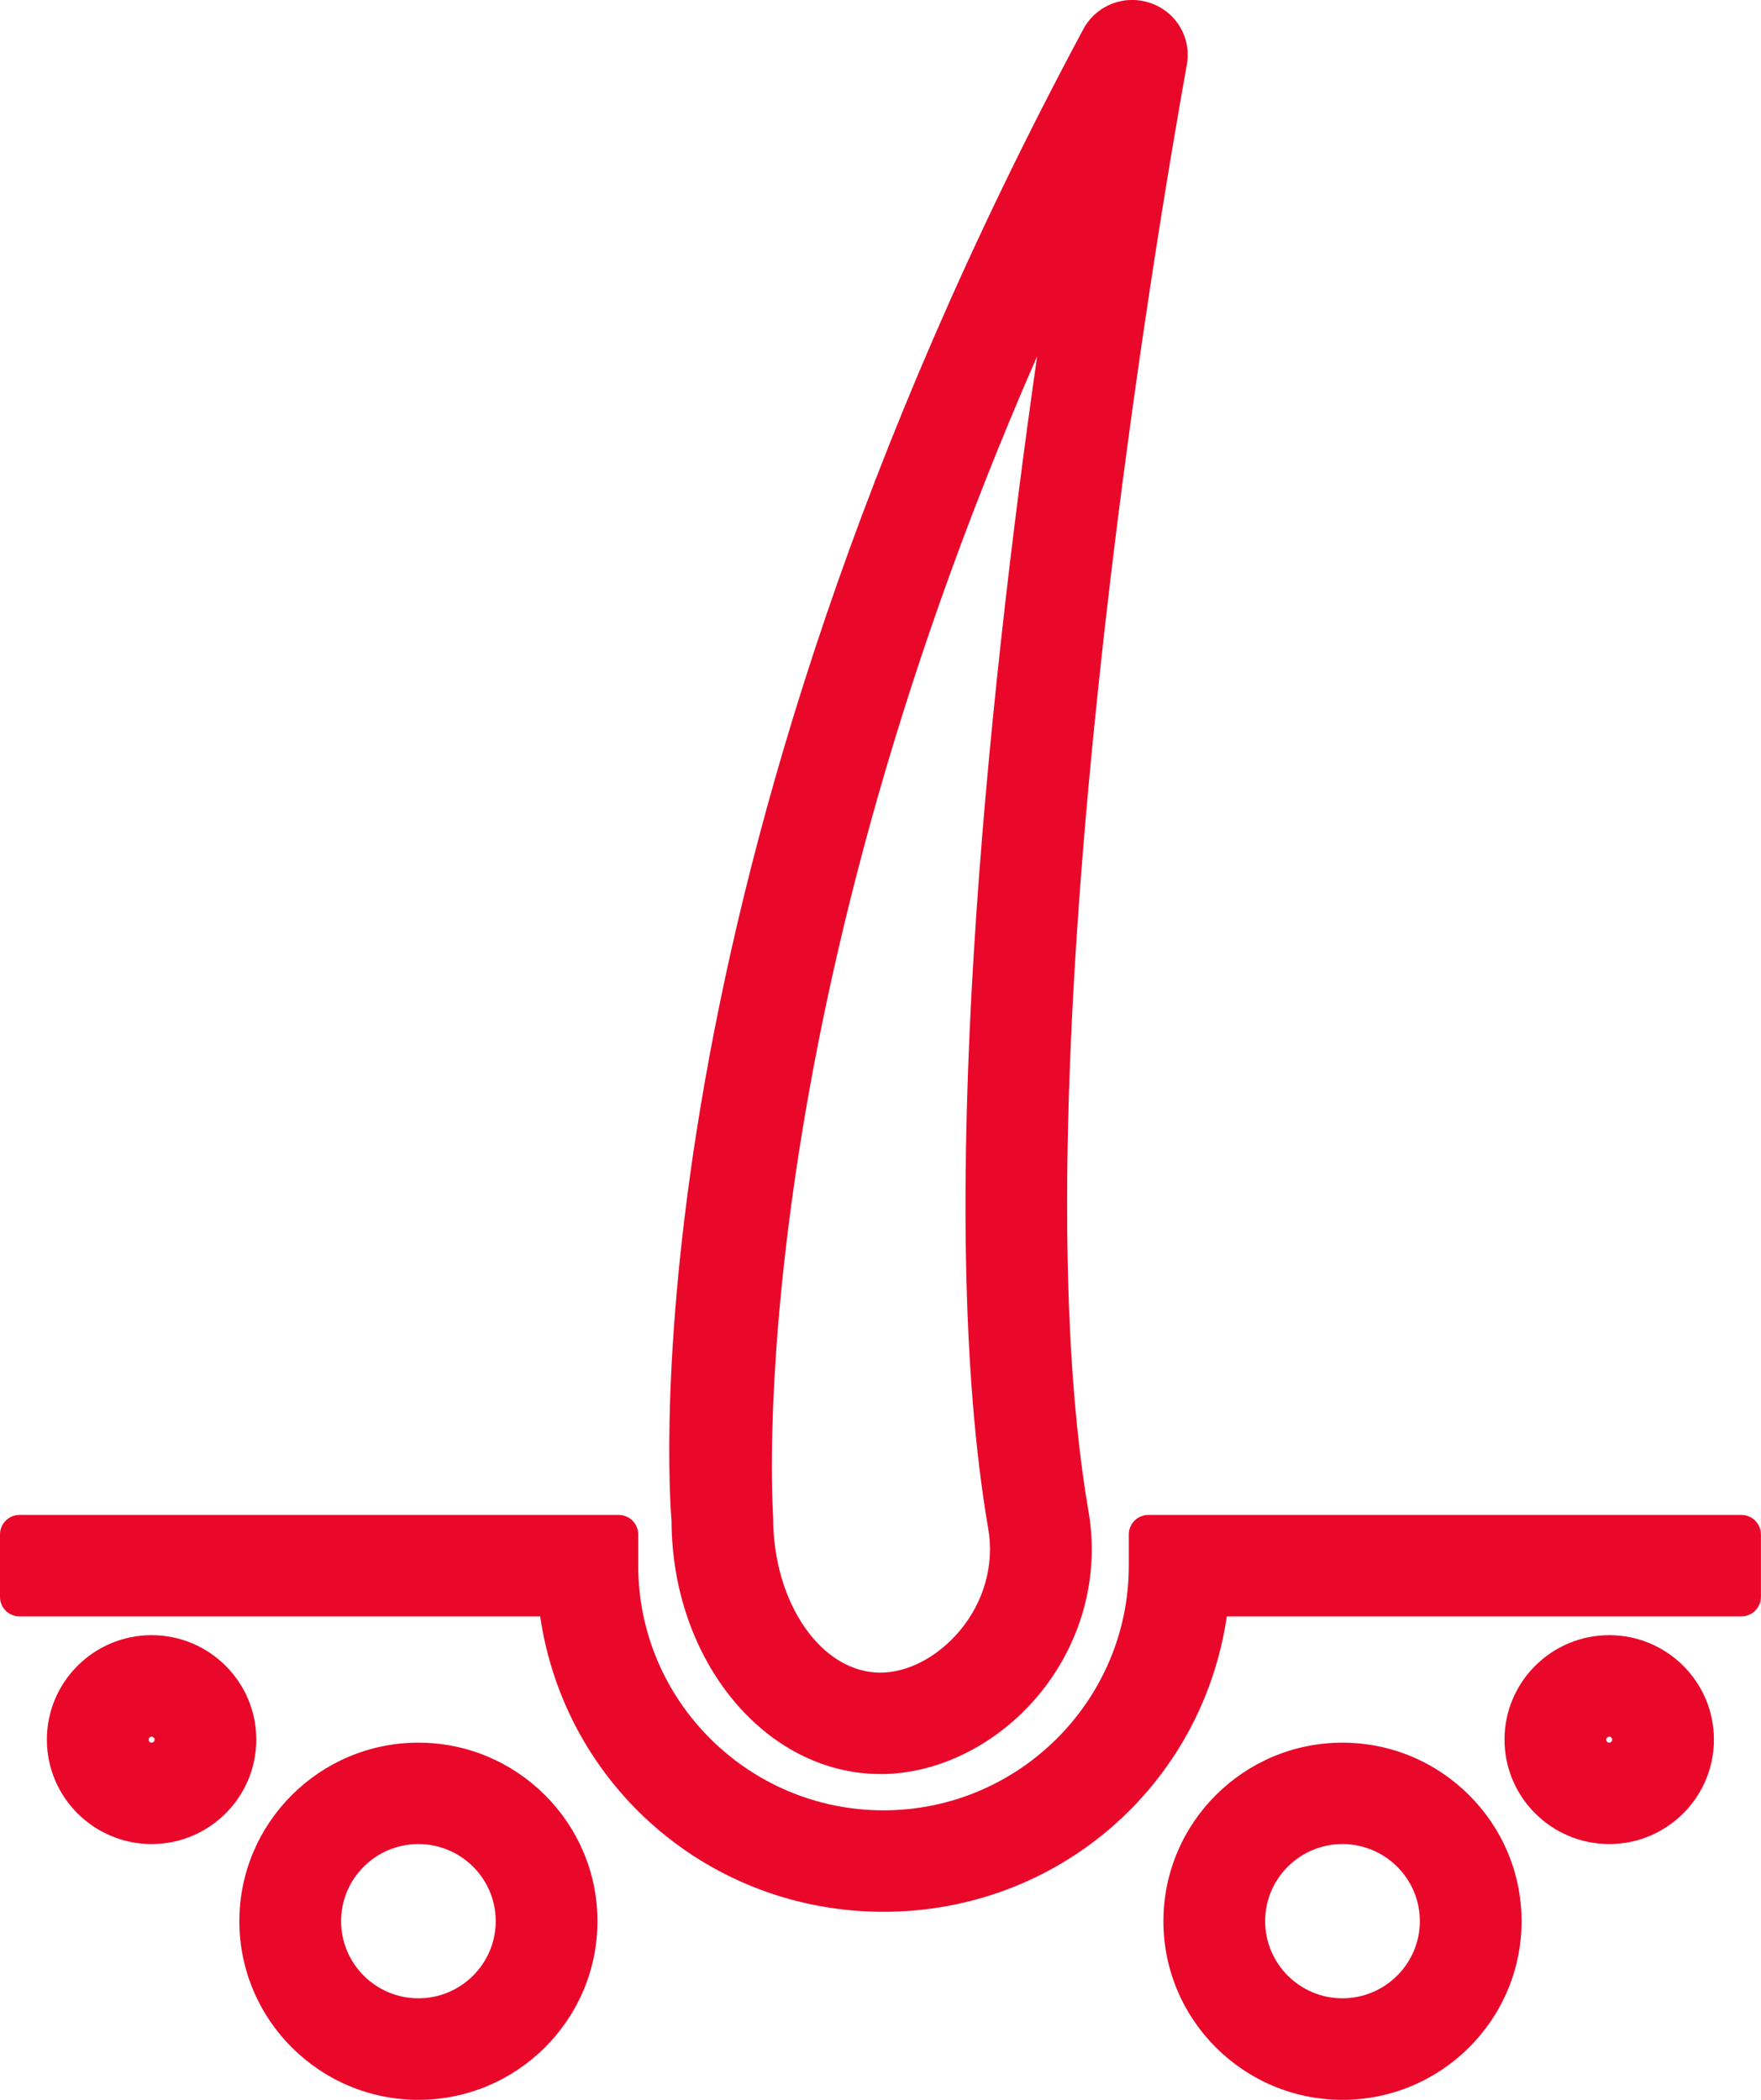<svg width="26" height="31" viewBox="0 0 26 31" fill="none" xmlns="http://www.w3.org/2000/svg">
<g clip-path="url(#clip0_25_567)">
<path d="M16.955 22.654V23.115C16.955 25.265 15.201 27.015 13.044 27.015C10.888 27.015 9.134 25.265 9.134 23.115V22.654H0.289V23.576H8.232C8.465 26.019 10.535 27.937 13.044 27.937C15.554 27.937 17.624 26.019 17.857 23.576H25.71V22.654H16.955Z" fill="#E9082A"/>
<path d="M13.044 28.224C10.477 28.224 8.343 26.367 7.975 23.863H0.289C0.129 23.863 0 23.734 0 23.575V22.653C0 22.494 0.129 22.365 0.289 22.365H9.134C9.294 22.365 9.423 22.494 9.423 22.653V23.114C9.423 25.105 11.048 26.726 13.044 26.726C15.041 26.726 16.666 25.105 16.666 23.114V22.653C16.666 22.494 16.795 22.365 16.955 22.365H25.71C25.869 22.365 25.999 22.494 25.999 22.653V23.575C25.999 23.734 25.869 23.863 25.71 23.863H18.113C17.746 26.367 15.612 28.224 13.044 28.224ZM0.578 23.288H8.232C8.381 23.288 8.506 23.401 8.52 23.549C8.743 25.886 10.688 27.648 13.044 27.648C15.401 27.648 17.346 25.886 17.569 23.549C17.583 23.401 17.708 23.288 17.857 23.288H25.421V22.942H17.244V23.115C17.244 25.425 15.36 27.303 13.044 27.303C10.729 27.303 8.845 25.425 8.845 23.115V22.942H0.578V23.288Z" fill="#E9082A"/>
<path d="M12.999 25.902C13.76 25.902 14.543 25.512 15.095 24.859C15.687 24.159 15.939 23.251 15.788 22.367C14.671 15.855 16.801 3.346 17.238 0.907C17.285 0.652 17.141 0.405 16.895 0.319C16.645 0.233 16.373 0.338 16.249 0.569C9.514 13.119 10.174 22.107 10.203 22.446C10.203 24.352 11.457 25.903 12.998 25.903L12.999 25.902ZM15.902 3.287C15.161 7.993 13.961 17.181 14.877 22.523C14.982 23.138 14.804 23.773 14.388 24.265C14.009 24.712 13.491 24.98 12.999 24.98C11.968 24.98 11.129 23.842 11.127 22.407C11.121 22.322 10.55 14.395 15.902 3.287Z" fill="#E9082A"/>
<path d="M12.999 26.19C11.302 26.19 9.921 24.517 9.915 22.457C9.871 21.927 9.247 13.006 15.994 0.432C16.185 0.075 16.605 -0.088 16.989 0.046C17.371 0.179 17.595 0.562 17.522 0.959C17.085 3.39 14.964 15.854 16.072 22.319C16.238 23.287 15.962 24.28 15.316 25.046C14.71 25.762 13.843 26.191 12.999 26.191V26.19ZM16.717 0.576C16.629 0.576 16.548 0.622 16.505 0.704C14.587 4.278 12.072 9.857 10.976 16.135C10.296 20.037 10.485 22.323 10.493 22.419C10.493 22.427 10.493 22.436 10.493 22.445C10.493 24.192 11.617 25.614 12.999 25.614C13.675 25.614 14.376 25.262 14.875 24.673C15.411 24.038 15.641 23.215 15.503 22.416C14.379 15.856 16.514 3.305 16.955 0.856C16.977 0.739 16.913 0.63 16.801 0.591C16.773 0.582 16.745 0.577 16.718 0.577L16.717 0.576ZM12.999 25.268C11.792 25.268 10.844 24.016 10.839 22.417C10.814 22.05 10.359 14.124 15.642 3.161C15.704 3.032 15.851 2.969 15.989 3.011C16.125 3.054 16.21 3.19 16.189 3.331C15.418 8.224 14.261 17.218 15.162 22.473C15.283 23.173 15.082 23.893 14.61 24.45C14.177 24.961 13.575 25.267 13.001 25.267L12.999 25.268ZM15.314 5.256C10.921 15.287 11.409 22.31 11.415 22.385C11.415 22.392 11.415 22.399 11.415 22.408C11.416 23.668 12.127 24.693 12.998 24.693C13.405 24.693 13.842 24.463 14.166 24.08C14.527 23.652 14.682 23.102 14.591 22.571C13.789 17.898 14.582 10.366 15.313 5.256H15.314Z" fill="#E9082A"/>
<path d="M2.238 24.429C1.545 24.429 0.982 24.991 0.982 25.682C0.982 26.372 1.546 26.934 2.238 26.934C2.93 26.934 3.494 26.372 3.494 25.682C3.494 24.991 2.93 24.429 2.238 24.429ZM2.238 26.014C2.054 26.014 1.907 25.865 1.907 25.683C1.907 25.501 2.056 25.352 2.238 25.352C2.421 25.352 2.57 25.501 2.57 25.683C2.57 25.865 2.421 26.014 2.238 26.014Z" fill="#E9082A"/>
<path d="M2.238 27.224C1.385 27.224 0.692 26.532 0.692 25.682C0.692 24.831 1.385 24.14 2.238 24.14C3.091 24.14 3.784 24.831 3.784 25.682C3.784 26.532 3.091 27.224 2.238 27.224ZM2.238 24.717C1.704 24.717 1.27 25.15 1.27 25.683C1.27 26.215 1.704 26.648 2.238 26.648C2.772 26.648 3.207 26.215 3.207 25.683C3.207 25.15 2.772 24.717 2.238 24.717ZM2.238 26.302C1.896 26.302 1.617 26.024 1.617 25.682C1.617 25.339 1.895 25.062 2.238 25.062C2.581 25.062 2.86 25.339 2.86 25.682C2.86 26.024 2.581 26.302 2.238 26.302ZM2.238 25.639C2.214 25.639 2.194 25.659 2.194 25.683C2.194 25.707 2.214 25.727 2.238 25.727C2.262 25.727 2.282 25.707 2.282 25.683C2.282 25.659 2.262 25.639 2.238 25.639Z" fill="#E9082A"/>
<path d="M6.177 26.014C4.879 26.014 3.822 27.067 3.822 28.362C3.822 29.657 4.879 30.711 6.177 30.711C7.476 30.711 8.532 29.657 8.532 28.362C8.532 27.067 7.476 26.014 6.177 26.014ZM6.177 29.79C5.388 29.79 4.747 29.15 4.747 28.363C4.747 27.576 5.389 26.937 6.177 26.937C6.965 26.937 7.608 27.577 7.608 28.363C7.608 29.149 6.967 29.79 6.177 29.79Z" fill="#E9082A"/>
<path d="M6.177 31C4.719 31 3.534 29.817 3.534 28.363C3.534 26.91 4.72 25.727 6.177 25.727C7.634 25.727 8.821 26.91 8.821 28.363C8.821 29.817 7.634 31 6.177 31ZM6.177 26.302C5.038 26.302 4.111 27.226 4.111 28.362C4.111 29.498 5.038 30.423 6.177 30.423C7.317 30.423 8.243 29.498 8.243 28.362C8.243 27.226 7.317 26.302 6.177 26.302ZM6.177 30.078C5.229 30.078 4.458 29.308 4.458 28.363C4.458 27.418 5.23 26.648 6.177 26.648C7.125 26.648 7.897 27.418 7.897 28.363C7.897 29.308 7.125 30.078 6.177 30.078ZM6.177 27.224C5.548 27.224 5.036 27.734 5.036 28.362C5.036 28.99 5.548 29.501 6.177 29.501C6.807 29.501 7.319 28.99 7.319 28.362C7.319 27.734 6.807 27.224 6.177 27.224Z" fill="#E9082A"/>
<path d="M23.759 24.429C23.066 24.429 22.503 24.991 22.503 25.682C22.503 26.372 23.067 26.934 23.759 26.934C24.452 26.934 25.015 26.372 25.015 25.682C25.015 24.991 24.452 24.429 23.759 24.429ZM23.759 26.014C23.576 26.014 23.428 25.865 23.428 25.683C23.428 25.501 23.577 25.352 23.759 25.352C23.942 25.352 24.091 25.501 24.091 25.683C24.091 25.865 23.942 26.014 23.759 26.014Z" fill="#E9082A"/>
<path d="M23.759 27.224C22.907 27.224 22.213 26.532 22.213 25.682C22.213 24.831 22.907 24.14 23.759 24.14C24.612 24.14 25.305 24.831 25.305 25.682C25.305 26.532 24.612 27.224 23.759 27.224ZM23.759 24.717C23.226 24.717 22.791 25.15 22.791 25.683C22.791 26.215 23.226 26.648 23.759 26.648C24.293 26.648 24.728 26.215 24.728 25.683C24.728 25.15 24.293 24.717 23.759 24.717ZM23.759 26.302C23.417 26.302 23.138 26.024 23.138 25.682C23.138 25.339 23.416 25.062 23.759 25.062C24.103 25.062 24.381 25.339 24.381 25.682C24.381 26.024 24.103 26.302 23.759 26.302ZM23.759 25.639C23.735 25.639 23.715 25.659 23.715 25.683C23.715 25.707 23.735 25.727 23.759 25.727C23.784 25.727 23.803 25.707 23.803 25.683C23.803 25.659 23.784 25.639 23.759 25.639Z" fill="#E9082A"/>
<path d="M19.82 26.014C18.522 26.014 17.465 27.067 17.465 28.362C17.465 29.657 18.522 30.711 19.82 30.711C21.119 30.711 22.176 29.657 22.176 28.362C22.176 27.067 21.12 26.014 19.82 26.014ZM19.82 29.79C19.031 29.79 18.39 29.15 18.39 28.363C18.39 27.576 19.031 26.937 19.82 26.937C20.61 26.937 21.252 27.577 21.252 28.363C21.252 29.149 20.61 29.79 19.82 29.79Z" fill="#E9082A"/>
<path d="M19.82 31C18.362 31 17.177 29.817 17.177 28.363C17.177 26.91 18.363 25.727 19.82 25.727C21.277 25.727 22.465 26.91 22.465 28.363C22.465 29.817 21.279 31 19.82 31ZM19.82 26.302C18.681 26.302 17.754 27.226 17.754 28.362C17.754 29.498 18.681 30.423 19.82 30.423C20.96 30.423 21.887 29.498 21.887 28.362C21.887 27.226 20.961 26.302 19.82 26.302ZM19.82 30.078C18.872 30.078 18.101 29.308 18.101 28.363C18.101 27.418 18.873 26.648 19.82 26.648C20.768 26.648 21.541 27.418 21.541 28.363C21.541 29.308 20.769 30.078 19.82 30.078ZM19.82 27.224C19.191 27.224 18.679 27.734 18.679 28.362C18.679 28.99 19.191 29.501 19.82 29.501C20.45 29.501 20.963 28.99 20.963 28.362C20.963 27.734 20.45 27.224 19.82 27.224Z" fill="#E9082A"/>
</g>
<defs>
<clipPath id="clip0_25_567">
<rect width="26" height="31" fill="white"/>
</clipPath>
</defs>
</svg>
